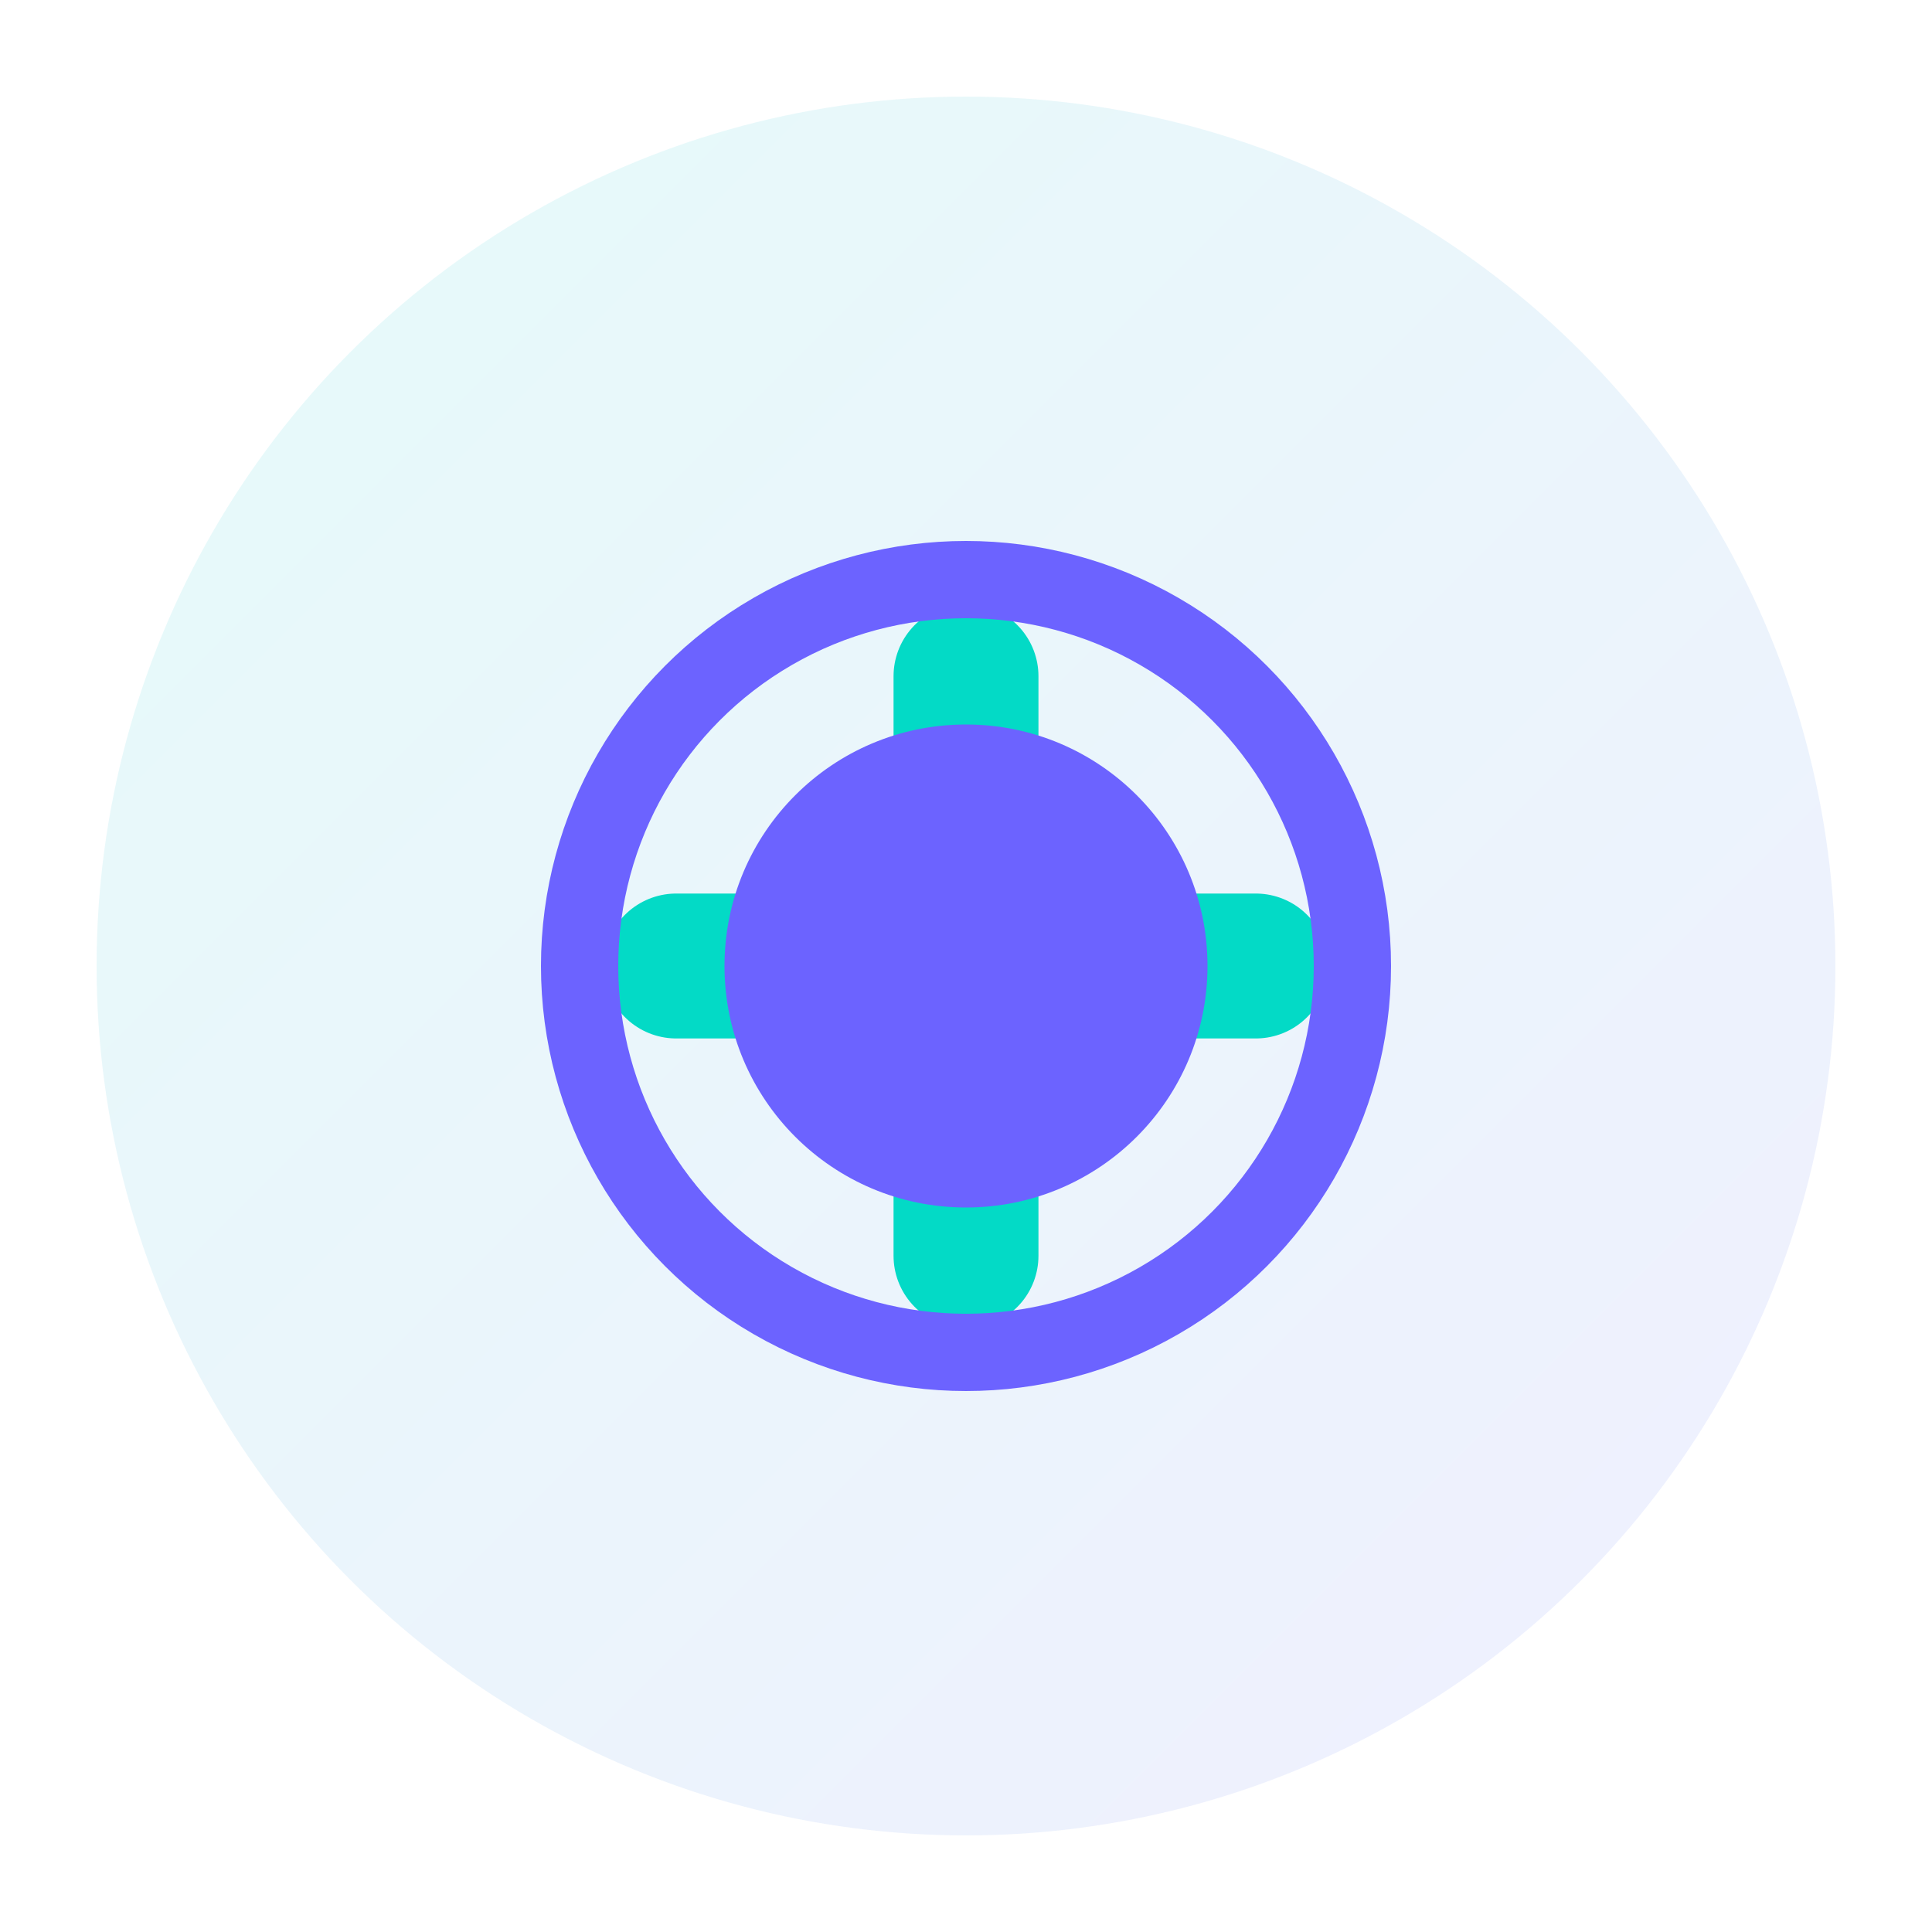 <?xml version="1.0" encoding="UTF-8"?>
<svg width="200" height="200" viewBox="0 0 200 200" xmlns="http://www.w3.org/2000/svg">
    <defs>
        <linearGradient id="grad1" x1="0%" y1="0%" x2="100%" y2="100%">
            <stop offset="0%" style="stop-color:#03DAC6;stop-opacity:1" />
            <stop offset="100%" style="stop-color:#6C63FF;stop-opacity:1" />
        </linearGradient>
    </defs>
    <circle cx="100" cy="100" r="90" fill="url(#grad1)" opacity="0.1"/>
    <path d="M70,100 L130,100 M100,70 L100,130" stroke="#03DAC6" stroke-width="15" stroke-linecap="round"/>
    <circle cx="100" cy="100" r="40" fill="none" stroke="#6C63FF" stroke-width="8"/>
    <circle cx="100" cy="100" r="25" fill="#6C63FF"/>
</svg>
